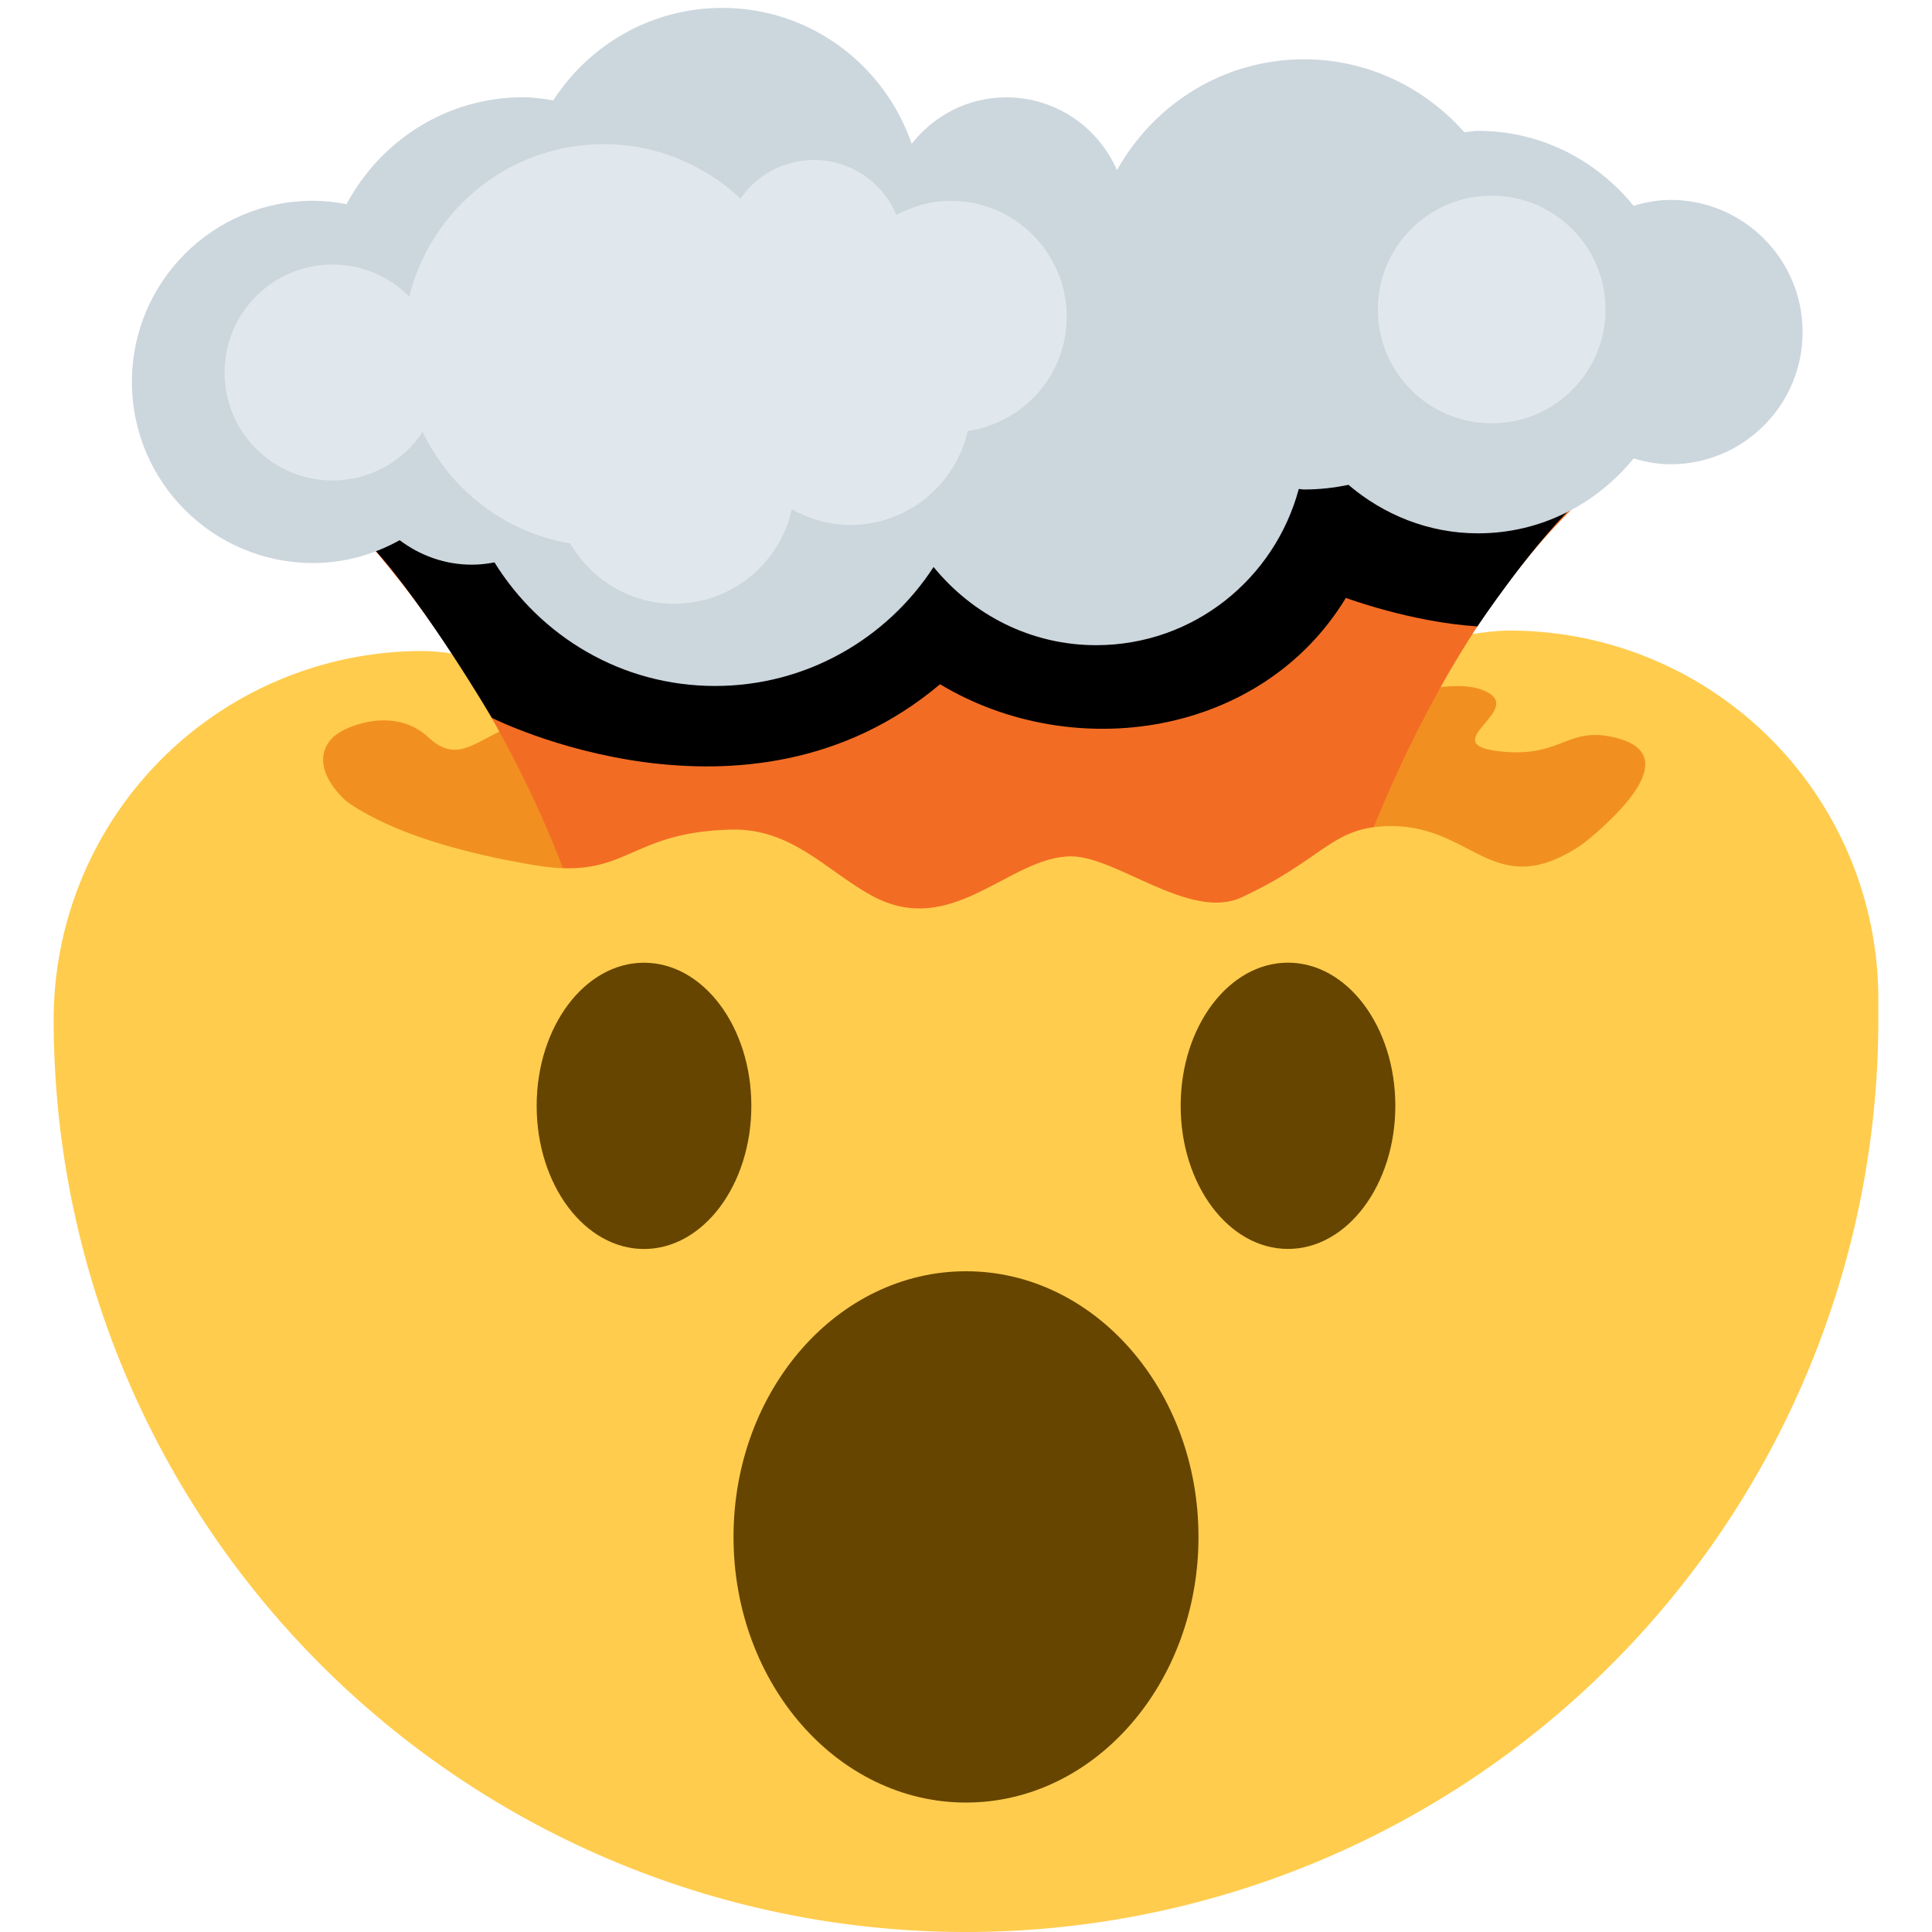 <svg viewBox="0 0 36 36" xmlns="http://www.w3.org/2000/svg">
	<g id="head">
		<path d="M 35,19 a 17,17 0 01 -34,0 a 6.87,6.869 0 01 6.87,-6.869 c 1.666,0 4.383,1.581 4.383,1.581 l 13.126,-1.384 s 1.773,-0.578 2.752,-0.578 a 6.869,6.869 0 01 6.869,6.869 v0.381 Z" fill="#FFCC4D" />
		<!-- hole -->
		<path d="M 6.266,13.688 c 0.25,-0.188 1.113,-0.512 1.716,0.051 c 1.018,0.949 1.265,-1.445 4.477,0.303 c 1.469,0.799 8.989,0.96 9.699,0.607 c 2.692,-1.337 4.768,-2.198 5.572,-1.743 c 0.624,0.353 -0.973,0.955 0.195,1.092 c 1.193,0.14 1.261,-0.49 2.202,-0.246 c 1.655,0.429 -1.094,2.324 -1.094,2.324 c -4.357,3.575 -19.429,0.903 -22.089,-0.776 c -1.099,-0.694 -1.064,-1.323 -0.678,-1.612 Z" fill="#F19020" />
		<!-- lower explosion -->
		<path d="M 29.688,9.115 c -3.438,3.041 -4.969,8.823 -4.968,8.823 l -9.501,-0.014 l -4.437,-0.892 s -1.188,-4.25 -4.844,-7.917 l 12.062,-1.303 l 11.688,1.303 Z" fill="#F36C24" />
		<path d="M 29.306,9.435 c -0.824,0.812 -1.777,2.237 -1.777,2.237 c -1.234,-0.078 -2.451,-0.531 -2.451,-0.531 c -1.562,2.578 -5.062,3.109 -7.562,1.609 c -3.594,3.031 -8.351,0.626 -8.351,0.626 s -1.212,-2.059 -2.2,-3.153 c -0.697,-0.773 4.395,-1.557 4.395,-1.557 s 3.547,-1.052 8.359,-1.052 s 10.868,0.558 9.587,1.821 Z" fill="#00000027"/> <!-- produces #CE5C1F -->
		<!-- hole front -->
		<path d="M 29.609,15.646 c 1.335,-0.963 1.146,1.422 -0.438,1.993 c -0.453,0.164 -1.094,0.342 -1.094,0.342 h-5.493 l -4.458,1.798 l -3.792,-1.798 h-9.382 l 0.658,-4.233 s -0.125,1.625 4.355,2.374 c 1.738,0.29 1.697,-0.612 3.652,-0.664 c 1.136,-0.03 1.783,0.769 2.623,1.229 c 1.502,0.823 2.569,-0.73 3.719,-0.73 c 0.85,0 2.219,1.208 3.176,0.764 c 1.558,-0.722 1.674,-1.328 2.789,-1.328 c 1.594,0 1.936,1.515 3.685,0.253 Z" fill="#FFCC4D" />
		<!-- upper explosion (circles) -->
		<path d="M 31.125,3.725 c 1.36,0 2.464,1.103 2.464,2.463 s -1.103,2.463 -2.463,2.463 c -0.24,0 -0.467,-0.045 -0.686,-0.109 c -0.687,0.845 -1.723,1.396 -2.897,1.396 c -0.926,0 -1.763,-0.348 -2.417,-0.904 c -0.267,0.056 -0.543,0.087 -0.826,0.087 c -0.034,0 -0.065,-0.009 -0.099,-0.01 c -0.449,1.673 -1.961,2.911 -3.776,2.911 c -1.227,0 -2.309,-0.575 -3.029,-1.457 c -0.867,1.332 -2.364,2.217 -4.073,2.217 c -1.742,0 -3.254,-0.924 -4.109,-2.303 c -0.137,0.027 -0.277,0.043 -0.422,0.043 c -0.507,0 -0.969,-0.174 -1.345,-0.456 c -0.479,0.266 -1.026,0.425 -1.614,0.425 c -1.864,0 -3.375,-1.511 -3.375,-3.375 s 1.511,-3.375 3.375,-3.375 c 0.214,0 0.421,0.025 0.624,0.063 c 0.632,-1.18 1.861,-1.992 3.293,-1.992 c 0.192,0 0.376,0.029 0.56,0.058 c 0.668,-1.034 1.825,-1.723 3.148,-1.723 c 1.642,0 3.022,1.062 3.53,2.532 c 0.412,-0.523 1.043,-0.865 1.761,-0.865 c 0.925,0 1.718,0.559 2.064,1.357 c 0.686,-1.227 1.981,-2.066 3.486,-2.066 c 1.193,0 2.253,0.532 2.987,1.359 c 0.086,-0.006 0.168,-0.026 0.255,-0.026 c 1.175,0 2.21,0.551 2.898,1.396 c 0.219,-0.064 0.446,-0.109 0.686,-0.109 Z" fill="#CCD6DD" />
		<path d="M 19.876,5.903 c 0,1.085 -0.802,1.974 -1.844,2.129 c -0.228,1.001 -1.12,1.75 -2.19,1.75 c -0.396,0 -0.763,-0.112 -1.087,-0.292 c -0.224,1.006 -1.119,1.76 -2.193,1.76 c -0.831,0 -1.548,-0.455 -1.938,-1.125 c -1.22,-0.206 -2.232,-0.998 -2.749,-2.079 c -0.36,0.546 -0.976,0.907 -1.679,0.907 c -1.111,0 -2.012,-0.901 -2.012,-2.012 s 0.901,-2.012 2.012,-2.012 c 0.559,0 1.064,0.228 1.429,0.595 c 0.409,-1.628 1.87,-2.838 3.625,-2.838 c 0.987,0 1.878,0.39 2.548,1.013 c 0.301,-0.433 0.801,-0.718 1.368,-0.718 c 0.693,0 1.286,0.423 1.537,1.024 c 0.303,-0.162 0.645,-0.263 1.013,-0.263 c 1.193,0 2.16,0.968 2.16,2.161 Z" fill="#E1E8ED" />
		<circle fill="#E1E8ED" cx="27.795" cy="5.767" r="2.121"/>
		
		<!-- we could probably do even better if we used clip paths -->
		
		<!-- explosion (current version, looks the same but with improved layering) -->
		<!--<path d="M 30.126,13.751 c 1.198,0.31 0.092,1.385 -0.613,1.958 c -1.663,1.134 -2.026,-0.316 -3.589,-0.316 c -0.122,0 -0.228,0.01 -0.329,0.024 c -0.825,0.112 -10.842,-0.988 -11.978,-0.958 c -1.733,0.046 -1.903,1.757 -3.13,1.716 c -0.157,-0.006 -0.325,-0.019 -0.522,-0.052 c -1.792,-0.3 -2.844,-0.739 -3.465,-1.159 c -0.623,-0.555 -0.556,-1.035 -0.234,-1.277 c 0.25,-0.187 1.113,-0.511 1.716,0.051 c 0.479,0.447 0.791,0.153 1.318,-0.101 c 0.593,-0.286 16.495,-0.701 17.547,-0.83 c 0.371,-0.046 0.672,-0.021 0.882,0.098 c 0.624,0.353 -0.973,0.955 0.195,1.092 c 1.193,0.14 1.261,-0.49 2.202,-0.246 Z" fill="#F19020" />
			<path d="M 5.938,9.115 v0.002 h23.75 c -1.163,1.028 -2.101,2.369 -2.841,3.693 c -0.511,0.913 -0.93,1.818 -1.252,2.609 c -0.825,0.113 -1.073,0.661 -2.46,1.304 c -0.957,0.443 -2.326,-0.764 -3.176,-0.764 c -1.15,0 -2.217,1.552 -3.719,0.73 c -0.84,-0.46 -1.487,-1.259 -2.623,-1.229 c -1.733,0.046 -1.903,0.757 -3.13,0.716 c -0.231,-0.609 -0.621,-1.509 -1.187,-2.538 c -0.758,-1.378 -1.839,-2.996 -3.362,-4.523 Z" fill="#F36C24" />
			<path d="M 29.306,9.435 c -0.824,0.812 -1.777,2.237 -1.777,2.237 c -1.234,-0.078 -2.451,-0.531 -2.451,-0.531 c -1.562,2.578 -5.062,3.109 -7.562,1.609 c -3.594,3.031 -8.351,0.626 -8.351,0.626 s -1.212,-2.059 -2.2,-3.153 c -0.698,-0.772 23.622,-2.051 22.341,-0.788 Z" fill="#CE5C1F" />-->
	</g>
	
	<!-- eyes -->
	<ellipse id="eye1" cx="12" cy="20.606" rx="2" ry="2.667" fill="#664500" /> <!-- 3:4 aspect ratio -->
	<ellipse id="eye2" cx="24" cy="20.605" rx="2" ry="2.667" fill="#664500" />
	<!-- mouth -->
	<ellipse id="mouth" cx="18" cy="28.638" rx="4.332" ry="4.95" fill="#664500"/> <!-- 7:8 aspect ratio -->
	
</svg>

<!-- 
first version:
<svg viewBox="0 0 36 36" xmlns="http://www.w3.org/2000/svg">
	<defs>
		<clipPath id="clipPath56" clipPathUnits="userSpaceOnUse">
			<path d="M 11.9277,29.7708 v-4.991 h10.0971 v4.991 h-10.0971 Z"/>
		</clipPath>
	</defs>
	<g transform="matrix(1,0,0,-1,0,36)">
		<g transform="translate(30,12)">
			<circle cx="-12" cy="0" r="12" fill="#ffcc4d" />
		</g>
		<g transform="translate(13.5,24.2108)">
			<path d="M 0,0 c -0.393,-0.449 0.59,-3.011 0.59,-3.011 l 8.024,0.711 s 1.019,1.5 0.406,1.839 c -0.349,0.193 -0.853,-0.339 -1.287,-0.023 c -0.159,0.116 0.176,1.362 0.032,1.678 c -0.265,0.581 -1.765,-0.243 -1.265,-1.994 c 0.158,-0.552 -4.147,-0.053 -4.5,0.339 s -1.614,0.902 -2,0.461 Z" fill="#f4900c" />
		</g>
		<g transform="translate(22.114,19.7)">
			<ellipse cx="-4.114" cy="0" rx="4.114" ry="1.5" fill="#f4900c" />
		</g>
		<g transform="translate(14.0833,29.1319)">
			<path d="M 0,0 c 0.56,-1.736 1.917,-7.132 0.56,-9.432 c 0.559,-0.868 1.678,-1.117 3.357,-1.117 v11.417 l -3.917,-0.868 Z" fill="#da2f47" />
		</g>
		<g transform="translate(21.9167,29.1319)">
			<path d="M 0,0 l -3.917,0.868 v-11.417 c 1.679,0 2.798,0.249 3.357,1.117 c -1.357,2.3 0,7.696 0.56,9.432 Z" fill="#da2f47" />
		</g>
		<g transform="translate(15,31.5)">
			<circle cx="-2.5" cy="0" r="2.5" fill="#ea596e" />
		</g>
		<g transform="translate(13,29.5)">
			<circle cx="-2.5" cy="0" r="2.5" fill="#ea596e" />
		</g>
		<g transform="translate(20,32.5)">
			<circle cx="-1.5" cy="0" r="1.5" fill="#ea596e" />
		</g>
		<g opacity="0.29" clip-path="url(#clipPath56)">
			<g transform="translate(21.898,28.7917)">
				<path d="M 0,0 c 0.047,0.078 0.073,0.251 0.127,0.33 c -1.354,0.324 -2.723,0.649 -2.754,0.649 c -0.063,0 -7.063,-0.812 -7.25,-0.854 c -0.182,-0.04 -0.042,0.625 -0.042,0.625 s 1.283,-2.435 2.584,-2.833 c 0.18,-0.056 0.476,-1.314 0.499,-1.929 c 0.624,0.018 1.006,0.176 1.584,0.637 c 0.375,-0.25 1.333,-0.417 1.812,0.083 c 0.402,-0.201 1.577,-0.411 2.667,0.36 c 0.126,1.075 0.528,2.527 0.773,2.932 Z" fill="#9d0522" />
			</g>
		</g>
		<g transform="translate(18,30.5)">
			<circle cx="-2.5" cy="0" r="2.5" fill="#ccd6dd" />
		</g>
		<g transform="translate(18,33.5)">
			<circle cx="-2.5" cy="0" r="2.5" fill="#ea596e" />
		</g>
		<g transform="translate(18.125,29.2569)">
			<circle cx="-3.243" cy="0" r="3.243" fill="#ea596e" />
		</g>
		<g transform="translate(22,29.5)">
			<circle cx="-2.5" cy="0" r="2.5" fill="#ea596e" />
		</g>
		<g transform="translate(26,30.5)">
			<circle cx="-2.5" cy="0" r="2.5" fill="#ea596e" />
		</g>
		<g transform="translate(28,30)">
			<circle cx="-2" cy="0" r="2" fill="#ea596e" />
		</g>
		<g transform="translate(24,31.5)">
			<circle cx="-2.5" cy="0" r="2.5" fill="#ea596e" />
		</g>
		<g transform="translate(16,30.5)">
			<circle cx="-2.5" cy="0" r="2.5" fill="#f4abba" />
		</g>
		<g transform="translate(18,32.5)">
			<circle cx="-1.5" cy="0" r="1.5" fill="#f4abba" />
		</g>
		<g transform="translate(20,30.5)">
			<circle cx="-1.5" cy="0" r="1.5" fill="#f4abba" />
		</g>
		<g transform="translate(15.875,28.7917)">
			<circle cx="-1.5" cy="0" r="1.5" fill="#f4abba" />
		</g>
		<g transform="translate(11.8333,29.867)">
			<circle cx="-1.3415" cy="0" r="1.3415" fill="#f4abba" />
		</g>
		<g transform="translate(18.0617,29.7708)">
			<circle cx="-1.5" cy="0" r="1.5" fill="#f4abba" />
		</g>
		<g transform="translate(25,30.5)">
			<circle cx="-1.5" cy="0" r="1.5" fill="#f4abba" />
		</g>
		<g transform="translate(14.0833,21.4512)">
			<path d="M 0,0 c 0.197,-0.46 -0.819,-0.525 1.958,-1.24 c 2.777,-0.716 5.42,0.402 5.983,0.834 c 0.565,0.432 0.652,1.215 0.09,0.866 c -0.563,-0.349 -0.222,0.937 -0.781,0.877 c -0.56,-0.06 -0.552,-1.45 -1.075,-1.703 c -0.523,-0.254 -0.405,0.783 -0.915,0.9 c -0.51,0.118 -0.392,-0.51 -0.843,-0.627 c -0.451,-0.118 -0.804,1.372 -1.5,1.333 s -0.873,-1.49 -1.5,-1.48 c -0.628,0.009 -0.332,0.959 -0.869,1.377 s -0.745,-0.677 -0.548,-1.137 Z" fill="#ffcc4d" />
		</g>
		<g transform="translate(22.6666,18)">
			<path d="M 0,0 l 0.478,2.618 l -9.899,0.582 v-3.2 h9.421 Z" fill="#ffcc4d" />
		</g>
		<g transform="translate(15,15)">
			<ellipse cx="-1.5" cy="0" rx="1.5" ry="2" fill="#664500" />
		</g>
		<g transform="translate(24,15)">
			<ellipse cx="-1.5" cy="0" rx="1.5" ry="2" fill="#664500" />
		</g>
		<g transform="translate(21.5,6.7222)">
			<ellipse cx="-3.5" cy="0" rx="3.5" ry="4" fill="#664500" />
		</g>
	</g>
</svg>
-->
